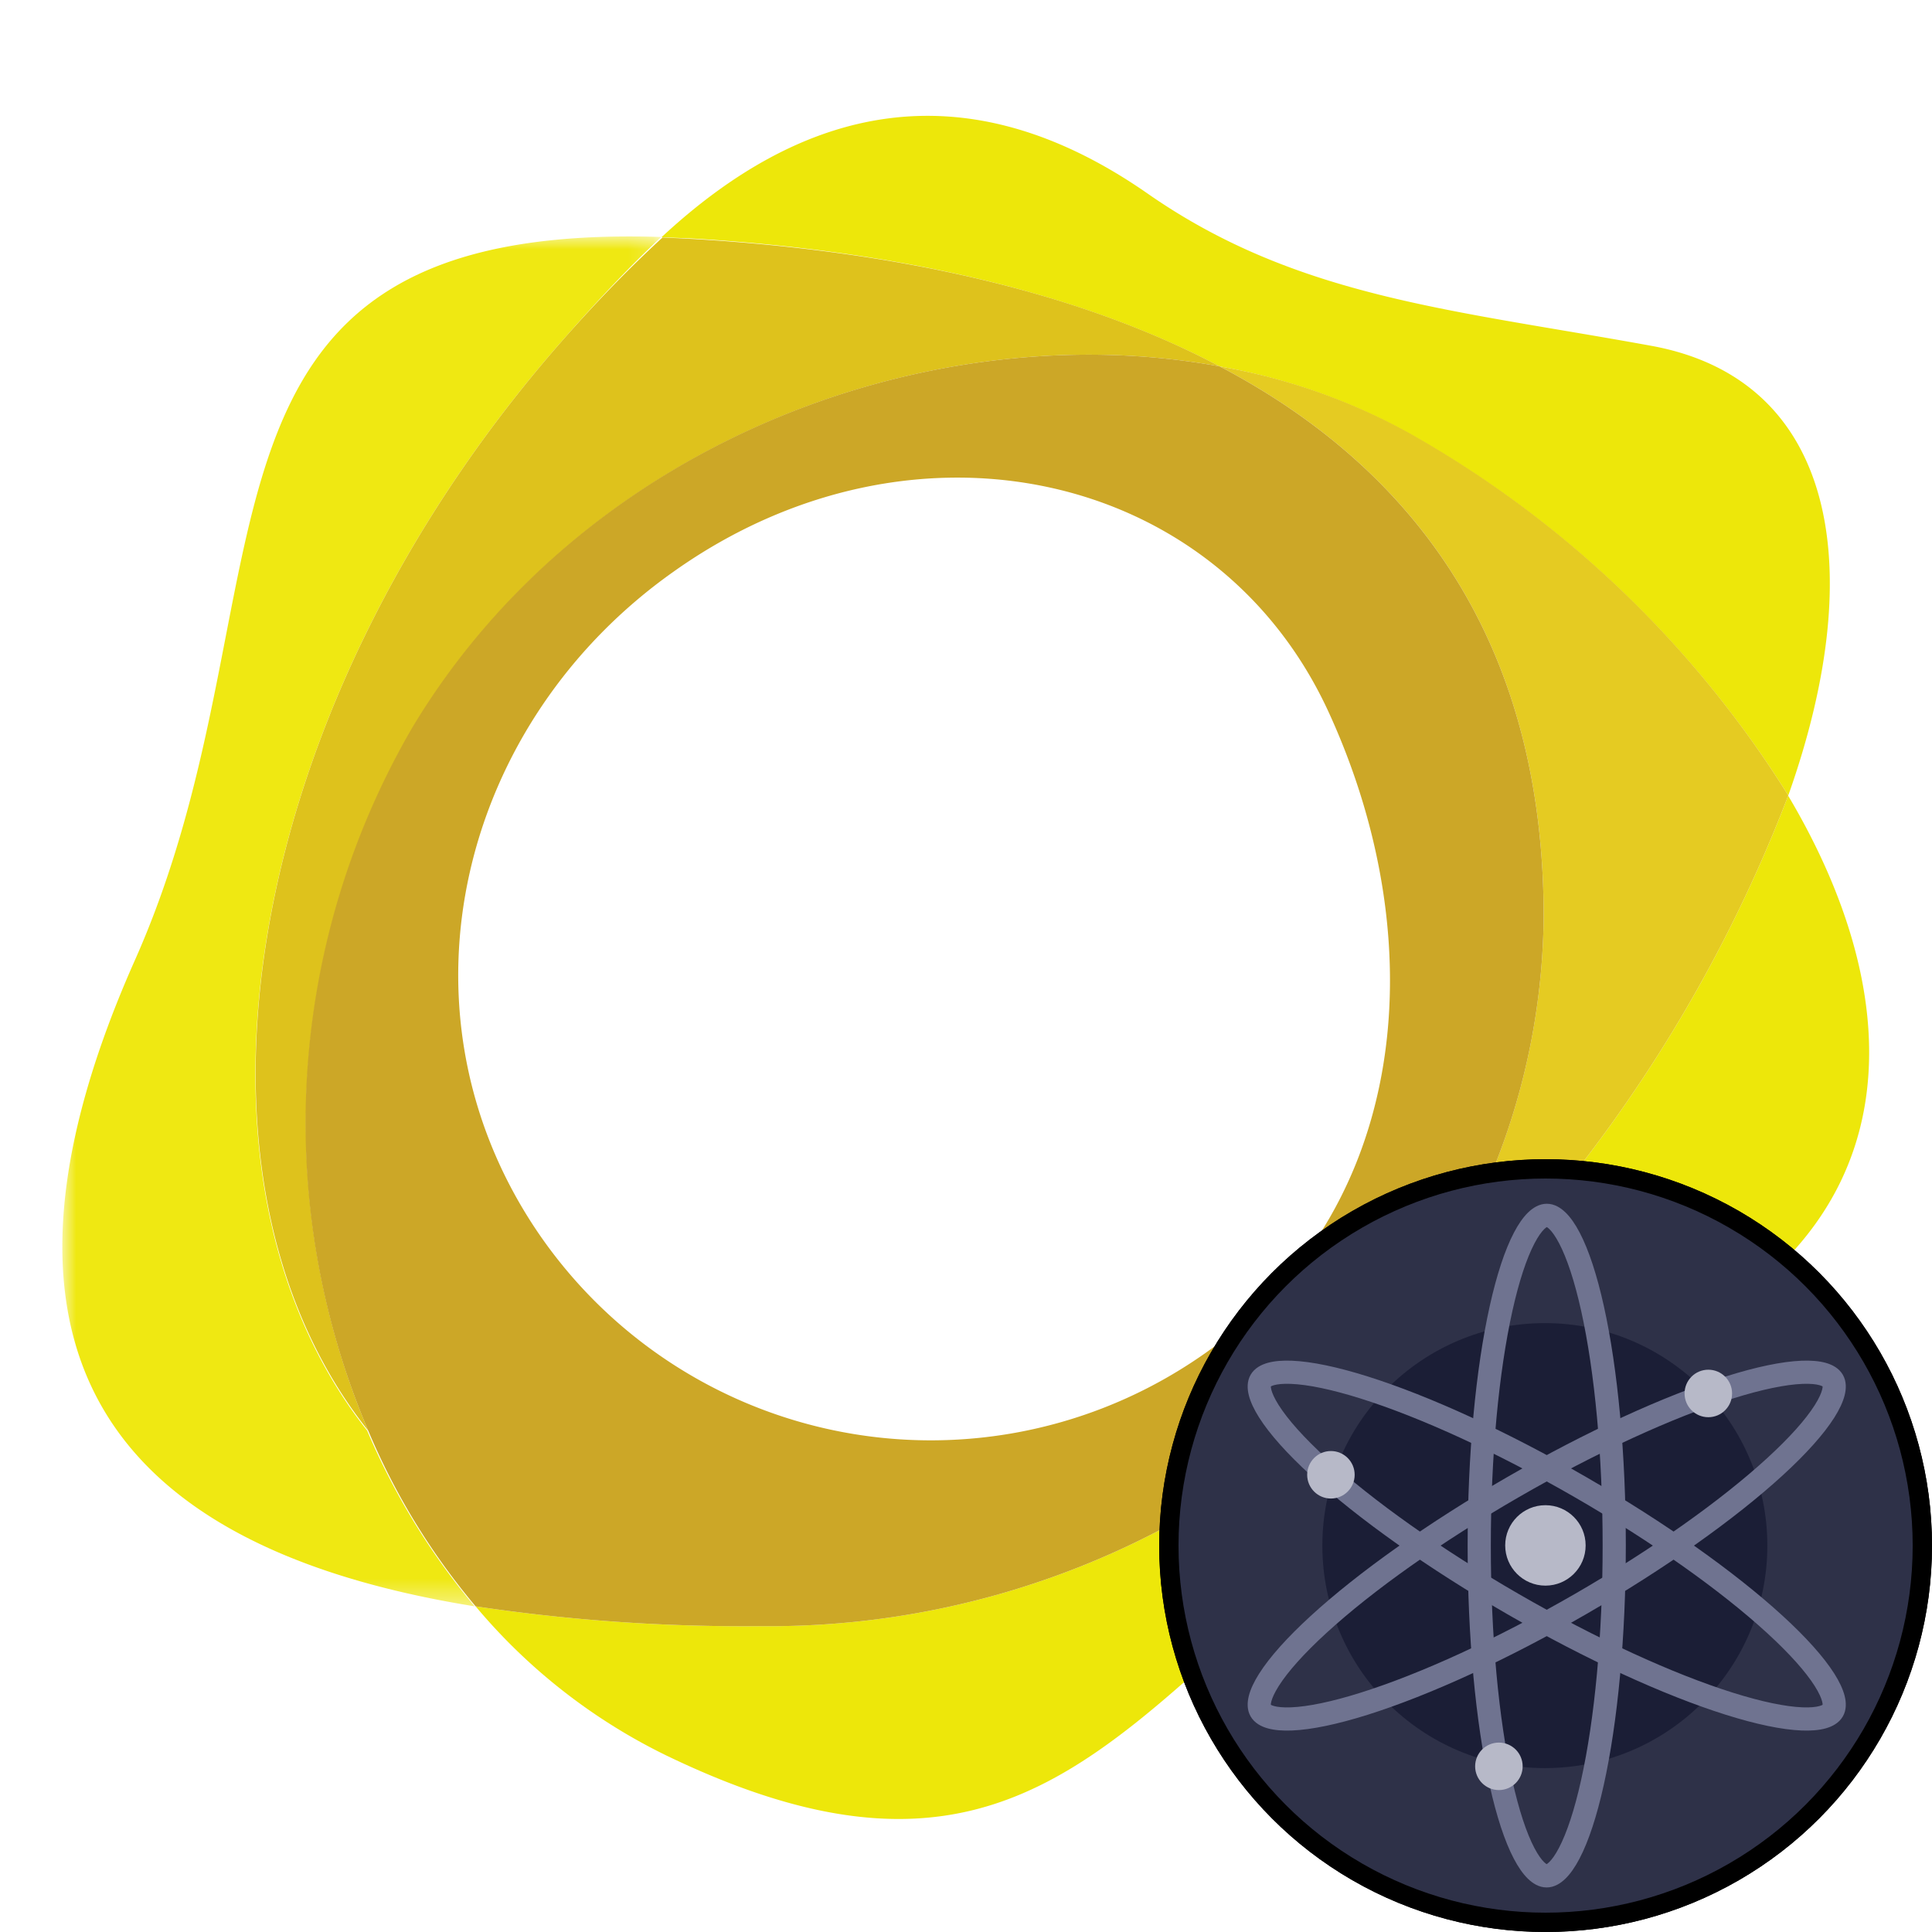 <?xml version="1.0" encoding="UTF-8" standalone="no"?>
<svg
   width="500"
   height="500"
   viewBox="0 0 500 500"
   fill="none"
   version="1.1"
   id="svg60"
   sodipodi:docname="paxg.eth.atom.svg"
   inkscape:version="1.1.2 (0a00cf5339, 2022-02-04)"
   xmlns:inkscape="http://www.inkscape.org/namespaces/inkscape"
   xmlns:sodipodi="http://sodipodi.sourceforge.net/DTD/sodipodi-0.dtd"
   xmlns="http://www.w3.org/2000/svg"
   xmlns:svg="http://www.w3.org/2000/svg">
  <sodipodi:namedview
     id="namedview62"
     pagecolor="#ffffff"
     bordercolor="#666666"
     borderopacity="1.0"
     inkscape:pageshadow="2"
     inkscape:pageopacity="0.0"
     inkscape:pagecheckerboard="0"
     showgrid="false"
     inkscape:zoom="1.558"
     inkscape:cx="240.37227"
     inkscape:cy="241.01412"
     inkscape:window-width="1920"
     inkscape:window-height="1011"
     inkscape:window-x="0"
     inkscape:window-y="0"
     inkscape:window-maximized="1"
     inkscape:current-layer="svg60" />
  <g
     id="g884"
     transform="matrix(6.493,0,0,6.493,16.411,29.902)">
    <g
       id="Group-3">
      <g
         id="Fill-1-Clipped">
        <g
           mask="url(#mask)"
           id="g10">
          <path
             id="Fill-1"
             d="m 20,8.84 c 1.37,-1.56 2.63,-2.88 3.83,-4 -20.26,-0.65 -14.36,14 -21,28.87 -7.6,17.14 0.9,23.67 13.56,25.71 a 27.56,27.56 0 0 1 -4.28,-7 C 3.94,42.09 7.25,23.26 20,8.84"
             style="fill:#efe812" />
        </g>
      </g>
    </g>
    <path
       id="Fill-4"
       d="M 68.75,27.1 A 57.87,57.87 0 0 1 58.52,44.23 49.09,49.09 0 0 1 46.09,55 33.56,33.56 0 0 1 27.75,60.21 72.2,72.2 0 0 1 16.43,59.42 23.14,23.14 0 0 0 24,65.35 C 42.32,74.21 43.47,57.76 62.85,49.41 73.73,44.72 73.77,35.56 68.74,27.1"
       style="fill:#ede70a" />
    <path
       id="Fill-6"
       d="m 46.09,10 a 24.07,24.07 0 0 1 7.56,2.68 42.17,42.17 0 0 1 15.1,14.42 C 72.05,17.8 70.51,10.5 63.3,9.18 55.36,7.73 49.16,7.26 43.2,3.1 35.86,-2 29.42,-0.34 23.84,4.85 l 1.21,0.05 c 7.74,0.46 15.14,2 21,5.08"
       style="fill:#ede70a" />
    <path
       id="Fill-8"
       d="M 20,8.84 C 7.25,23.26 3.94,42.09 12.15,52.42 a 31.36,31.36 0 0 1 1.77,-28 C 20.83,12.9 34.7,7.9 46.09,10 40.19,6.88 32.79,5.38 25.09,4.92 L 23.88,4.86 C 22.64,6 21.38,7.28 20,8.84"
       style="fill:#dec21c" />
    <path
       id="Fill-10"
       d="M 53.65,12.66 A 24.07,24.07 0 0 0 46.09,10 C 53.85,14.08 59,21 59,31.94 A 27.53,27.53 0 0 1 46.09,55 48.89,48.89 0 0 0 58.52,44.23 57.87,57.87 0 0 0 68.75,27.1 42.17,42.17 0 0 0 53.65,12.66"
       style="fill:#e5cb22" />
    <path
       id="Fill-12"
       d="M 46.09,10 C 34.7,7.9 20.83,12.9 13.92,24.37 a 31.33,31.33 0 0 0 -1.77,28.05 27.28,27.28 0 0 0 4.28,7 72.2,72.2 0 0 0 11.32,0.79 A 33.56,33.56 0 0 0 46.09,55 27.52,27.52 0 0 0 59,31.94 C 59,21 53.85,14.08 46.09,10 M 44.81,49.8 A 18.94,18.94 0 0 1 18.69,44.18 c -5.66,-8.73 -2.86,-20 5.63,-26 9.5,-6.75 21.68,-4.09 26.12,5.62 4.33,9.46 3.14,20.39 -5.63,26"
       style="fill:#cca727" />
  </g>
  <circle
     cx="400"
     cy="400"
     r="97.5"
     fill="black"
     stroke="black"
     stroke-width="5"
     id="circle25" />
  <g
     clip-path="url(#clip2_1382_2739)"
     id="g45">
    <path
       fill-rule="evenodd"
       clip-rule="evenodd"
       d="M400.003 300.192C455.128 300.192 499.815 344.876 499.815 399.995C499.815 455.115 455.128 499.798 400.003 499.798C344.879 499.798 300.192 455.115 300.192 399.995C300.192 344.876 344.879 300.192 400.003 300.192Z"
       fill="#2E3148"
       id="path27" />
    <path
       fill-rule="evenodd"
       clip-rule="evenodd"
       d="M399.806 342.42C431.608 342.42 457.388 368.2 457.388 400.002C457.388 431.803 431.608 457.583 399.806 457.583C368.005 457.583 342.225 431.803 342.225 400.002C342.225 368.2 368.005 342.42 399.806 342.42Z"
       fill="#1B1E36"
       id="path29" />
    <path
       fill-rule="evenodd"
       clip-rule="evenodd"
       d="M472.496 352.704C470.758 352.219 468.641 352.054 466.242 352.15L466.241 352.15C461.099 352.355 454.397 353.78 446.653 356.216L446.653 356.216C430.611 361.262 410.42 370.526 390.054 382.277L391.554 384.876L390.054 382.277C369.689 394.028 351.565 406.872 339.172 418.233L341.199 420.445L339.172 418.233C333.189 423.718 328.604 428.806 325.854 433.155C324.572 435.183 323.655 437.098 323.207 438.845C322.772 440.542 322.676 442.508 323.664 444.217L326.261 442.717L323.664 444.217C323.664 444.217 323.664 444.217 323.664 444.217C324.651 445.926 326.403 446.826 328.09 447.298C329.827 447.783 331.945 447.948 334.344 447.852L334.225 444.855L334.344 447.852C339.487 447.647 346.189 446.223 353.933 443.787C369.975 438.741 390.166 429.476 410.531 417.725C430.897 405.974 449.02 393.131 461.414 381.769L459.387 379.558L461.414 381.769C467.397 376.284 471.982 371.197 474.731 366.848C476.013 364.819 476.93 362.904 477.378 361.157C477.813 359.461 477.909 357.494 476.922 355.785M472.496 352.704C474.183 353.176 475.935 354.076 476.922 355.785L472.496 352.704ZM471.692 358.806C471.697 358.943 471.682 359.214 471.566 359.666C471.33 360.588 470.753 361.911 469.66 363.642L469.66 363.642C467.321 367.341 463.177 372.014 457.359 377.346L457.359 377.346C445.382 388.326 427.648 400.922 407.533 412.528L409.032 415.127L407.533 412.528C387.417 424.135 367.636 433.187 352.132 438.063L352.132 438.063C344.603 440.432 338.481 441.683 334.106 441.857L334.105 441.857C332.058 441.939 330.623 441.776 329.705 441.519C329.253 441.393 329.01 441.27 328.893 441.197C328.889 441.059 328.903 440.788 329.019 440.336C329.256 439.414 329.832 438.091 330.926 436.361C333.265 432.661 337.409 427.989 343.226 422.656C355.203 411.676 372.938 399.081 393.053 387.474C413.168 375.868 432.95 366.816 448.453 361.939C455.983 359.571 462.104 358.32 466.48 358.145M471.692 358.806C471.575 358.733 471.333 358.609 470.881 358.483C469.963 358.226 468.527 358.064 466.48 358.145"
       fill="#6F7390"
       id="path31" />
    <path
       fill-rule="evenodd"
       clip-rule="evenodd"
       d="M405.151 486.179C406.441 484.917 407.642 483.166 408.759 481.04L408.759 481.04C411.152 476.484 413.269 469.968 415.032 462.043L415.032 462.043C418.683 445.627 420.755 423.509 420.761 399.996L417.761 399.996L420.761 399.996C420.767 376.484 418.706 354.367 415.064 337.953L412.135 338.603L415.064 337.953C413.305 330.029 411.192 323.514 408.8 318.959C407.684 316.834 406.484 315.083 405.195 313.821C403.944 312.596 402.289 311.53 400.315 311.53L400.316 314.53L400.315 311.53C400.315 311.53 400.315 311.53 400.315 311.53C398.341 311.531 396.686 312.598 395.434 313.823C394.145 315.085 392.943 316.837 391.827 318.963L394.482 320.358L391.827 318.963C389.433 323.519 387.316 330.035 385.553 337.959C381.902 354.375 379.83 376.493 379.824 400.006C379.818 423.518 381.879 445.636 385.521 462.049L388.45 461.4L385.521 462.049C387.28 469.974 389.393 476.488 391.785 481.043C392.901 483.168 394.101 484.919 395.39 486.181C396.641 487.406 398.296 488.473 400.27 488.472M405.151 486.179C403.899 487.405 402.244 488.472 400.27 488.472L405.151 486.179ZM400.269 482.433C400.148 482.368 399.921 482.22 399.587 481.893C398.907 481.228 398.049 480.067 397.098 478.254L397.098 478.254C395.063 474.379 393.088 468.454 391.379 460.75L391.379 460.75C387.859 444.887 385.818 423.231 385.824 400.007L382.824 400.007L385.824 400.007C385.83 376.784 387.882 355.127 391.41 339.262L391.41 339.262C393.124 331.557 395.101 325.63 397.138 321.753L397.138 321.753C398.091 319.94 398.949 318.778 399.631 318.111C399.966 317.783 400.194 317.634 400.316 317.57C400.437 317.634 400.665 317.782 400.998 318.109C401.679 318.775 402.536 319.935 403.488 321.748C405.522 325.623 407.497 331.549 409.206 339.253C412.726 355.115 414.767 376.771 414.761 399.995C414.755 423.218 412.703 444.876 409.175 460.74C407.461 468.445 405.484 474.372 403.447 478.249M400.269 482.433C400.391 482.368 400.619 482.22 400.954 481.891C401.636 481.224 402.494 480.063 403.447 478.249"
       fill="#6F7390"
       id="path33" />
    <path
       fill-rule="evenodd"
       clip-rule="evenodd"
       d="M328.09 352.704C329.828 352.219 331.945 352.054 334.344 352.15L334.345 352.15C339.487 352.355 346.189 353.78 353.933 356.216L353.933 356.216C369.975 361.262 390.166 370.526 410.532 382.277L409.032 384.876L410.532 382.277C430.897 394.028 449.021 406.872 461.414 418.233L459.387 420.445L461.414 418.233C467.397 423.718 471.982 428.806 474.732 433.155C476.014 435.183 476.93 437.098 477.379 438.845C477.814 440.542 477.91 442.508 476.922 444.217L474.325 442.717L476.922 444.217C476.922 444.217 476.922 444.217 476.922 444.217C475.935 445.926 474.183 446.826 472.496 447.298C470.759 447.783 468.641 447.948 466.242 447.852L466.361 444.855L466.242 447.852C461.099 447.647 454.397 446.223 446.653 443.787C430.611 438.741 410.42 429.476 390.055 417.725C369.689 405.974 351.566 393.131 339.172 381.769L341.199 379.558L339.172 381.769C333.189 376.284 328.604 371.197 325.855 366.848C324.572 364.819 323.656 362.904 323.208 361.157C322.772 359.461 322.676 357.494 323.664 355.785M328.09 352.704C326.403 353.176 324.651 354.076 323.664 355.785L328.09 352.704ZM328.893 358.806C328.889 358.943 328.903 359.214 329.02 359.666C329.256 360.588 329.832 361.911 330.926 363.642L330.926 363.642C333.265 367.341 337.409 372.014 343.227 377.346L343.227 377.346C355.204 388.326 372.938 400.922 393.053 412.528L391.554 415.127L393.053 412.528C413.168 424.135 432.95 433.187 448.453 438.063L448.454 438.063C455.983 440.432 462.105 441.683 466.48 441.857L466.481 441.857C468.527 441.939 469.963 441.776 470.881 441.519C471.333 441.393 471.576 441.27 471.693 441.197C471.697 441.059 471.683 440.788 471.567 440.336C471.33 439.414 470.754 438.091 469.66 436.361C467.321 432.661 463.177 427.989 457.36 422.656C445.382 411.676 427.648 399.081 407.533 387.474C387.418 375.868 367.636 366.816 352.133 361.939C344.603 359.571 338.482 358.32 334.106 358.145M328.893 358.806C329.011 358.733 329.253 358.609 329.705 358.483C330.623 358.226 332.059 358.064 334.106 358.145"
       fill="#6F7390"
       id="path35" />
    <path
       fill-rule="evenodd"
       clip-rule="evenodd"
       d="M344.441 375.525C347.835 375.525 350.586 378.278 350.586 381.673C350.586 385.069 347.835 387.821 344.441 387.821C341.047 387.821 338.296 385.069 338.296 381.673C338.296 378.278 341.047 375.525 344.441 375.525Z"
       fill="#B7B9C8"
       id="path37" />
    <path
       fill-rule="evenodd"
       clip-rule="evenodd"
       d="M442.113 354.477C445.508 354.477 448.261 357.229 448.261 360.625C448.261 364.02 445.508 366.773 442.113 366.773C438.717 366.773 435.965 364.02 435.965 360.625C435.965 357.229 438.717 354.477 442.113 354.477Z"
       fill="#B7B9C8"
       id="path39" />
    <path
       fill-rule="evenodd"
       clip-rule="evenodd"
       d="M387.913 450.978C391.308 450.978 394.061 453.729 394.061 457.123C394.061 460.516 391.308 463.268 387.913 463.268C384.517 463.268 381.765 460.516 381.765 457.123C381.765 453.729 384.517 450.978 387.913 450.978Z"
       fill="#B7B9C8"
       id="path41" />
    <path
       fill-rule="evenodd"
       clip-rule="evenodd"
       d="M399.953 389.543C405.701 389.543 410.362 394.203 410.362 399.952C410.362 405.7 405.701 410.361 399.953 410.361C394.204 410.361 389.544 405.7 389.544 399.952C389.544 394.203 394.204 389.543 399.953 389.543Z"
       fill="#B7B9C8"
       id="path43" />
  </g>
  <circle
     cx="400"
     cy="400"
     r="97.5"
     stroke="black"
     stroke-width="5"
     id="circle47" />
  <defs
     id="defs58">
    <clipPath
       id="clip0_1382_2739">
      <rect
         width="500"
         height="500"
         rx="250"
         fill="white"
         id="rect49" />
    </clipPath>
    <clipPath
       id="clip1_1382_2739">
      <rect
         width="500"
         height="500"
         fill="white"
         id="rect52" />
    </clipPath>
    <clipPath
       id="clip2_1382_2739">
      <rect
         width="200"
         height="200"
         fill="white"
         transform="translate(300 300)"
         id="rect55" />
    </clipPath>
    <mask
       id="mask"
       x="0"
       y="4.82"
       width="23.84"
       height="54.6"
       maskUnits="userSpaceOnUse">
      <g
         id="mask-2">
        <polygon
           id="path-1"
           points="23.84,4.82 23.84,59.42 0,59.42 0,4.82 "
           style="fill:#ffffff;fill-rule:evenodd" />
      </g>
    </mask>
    <mask
       id="mask0_1382_2739"
       style="mask-type:alpha"
       maskUnits="userSpaceOnUse"
       x="0"
       y="0"
       width="500"
       height="500">
      <rect
         width="500"
         height="500"
         fill="#D9D9D9"
         id="rect2" />
    </mask>
  </defs>
</svg>
